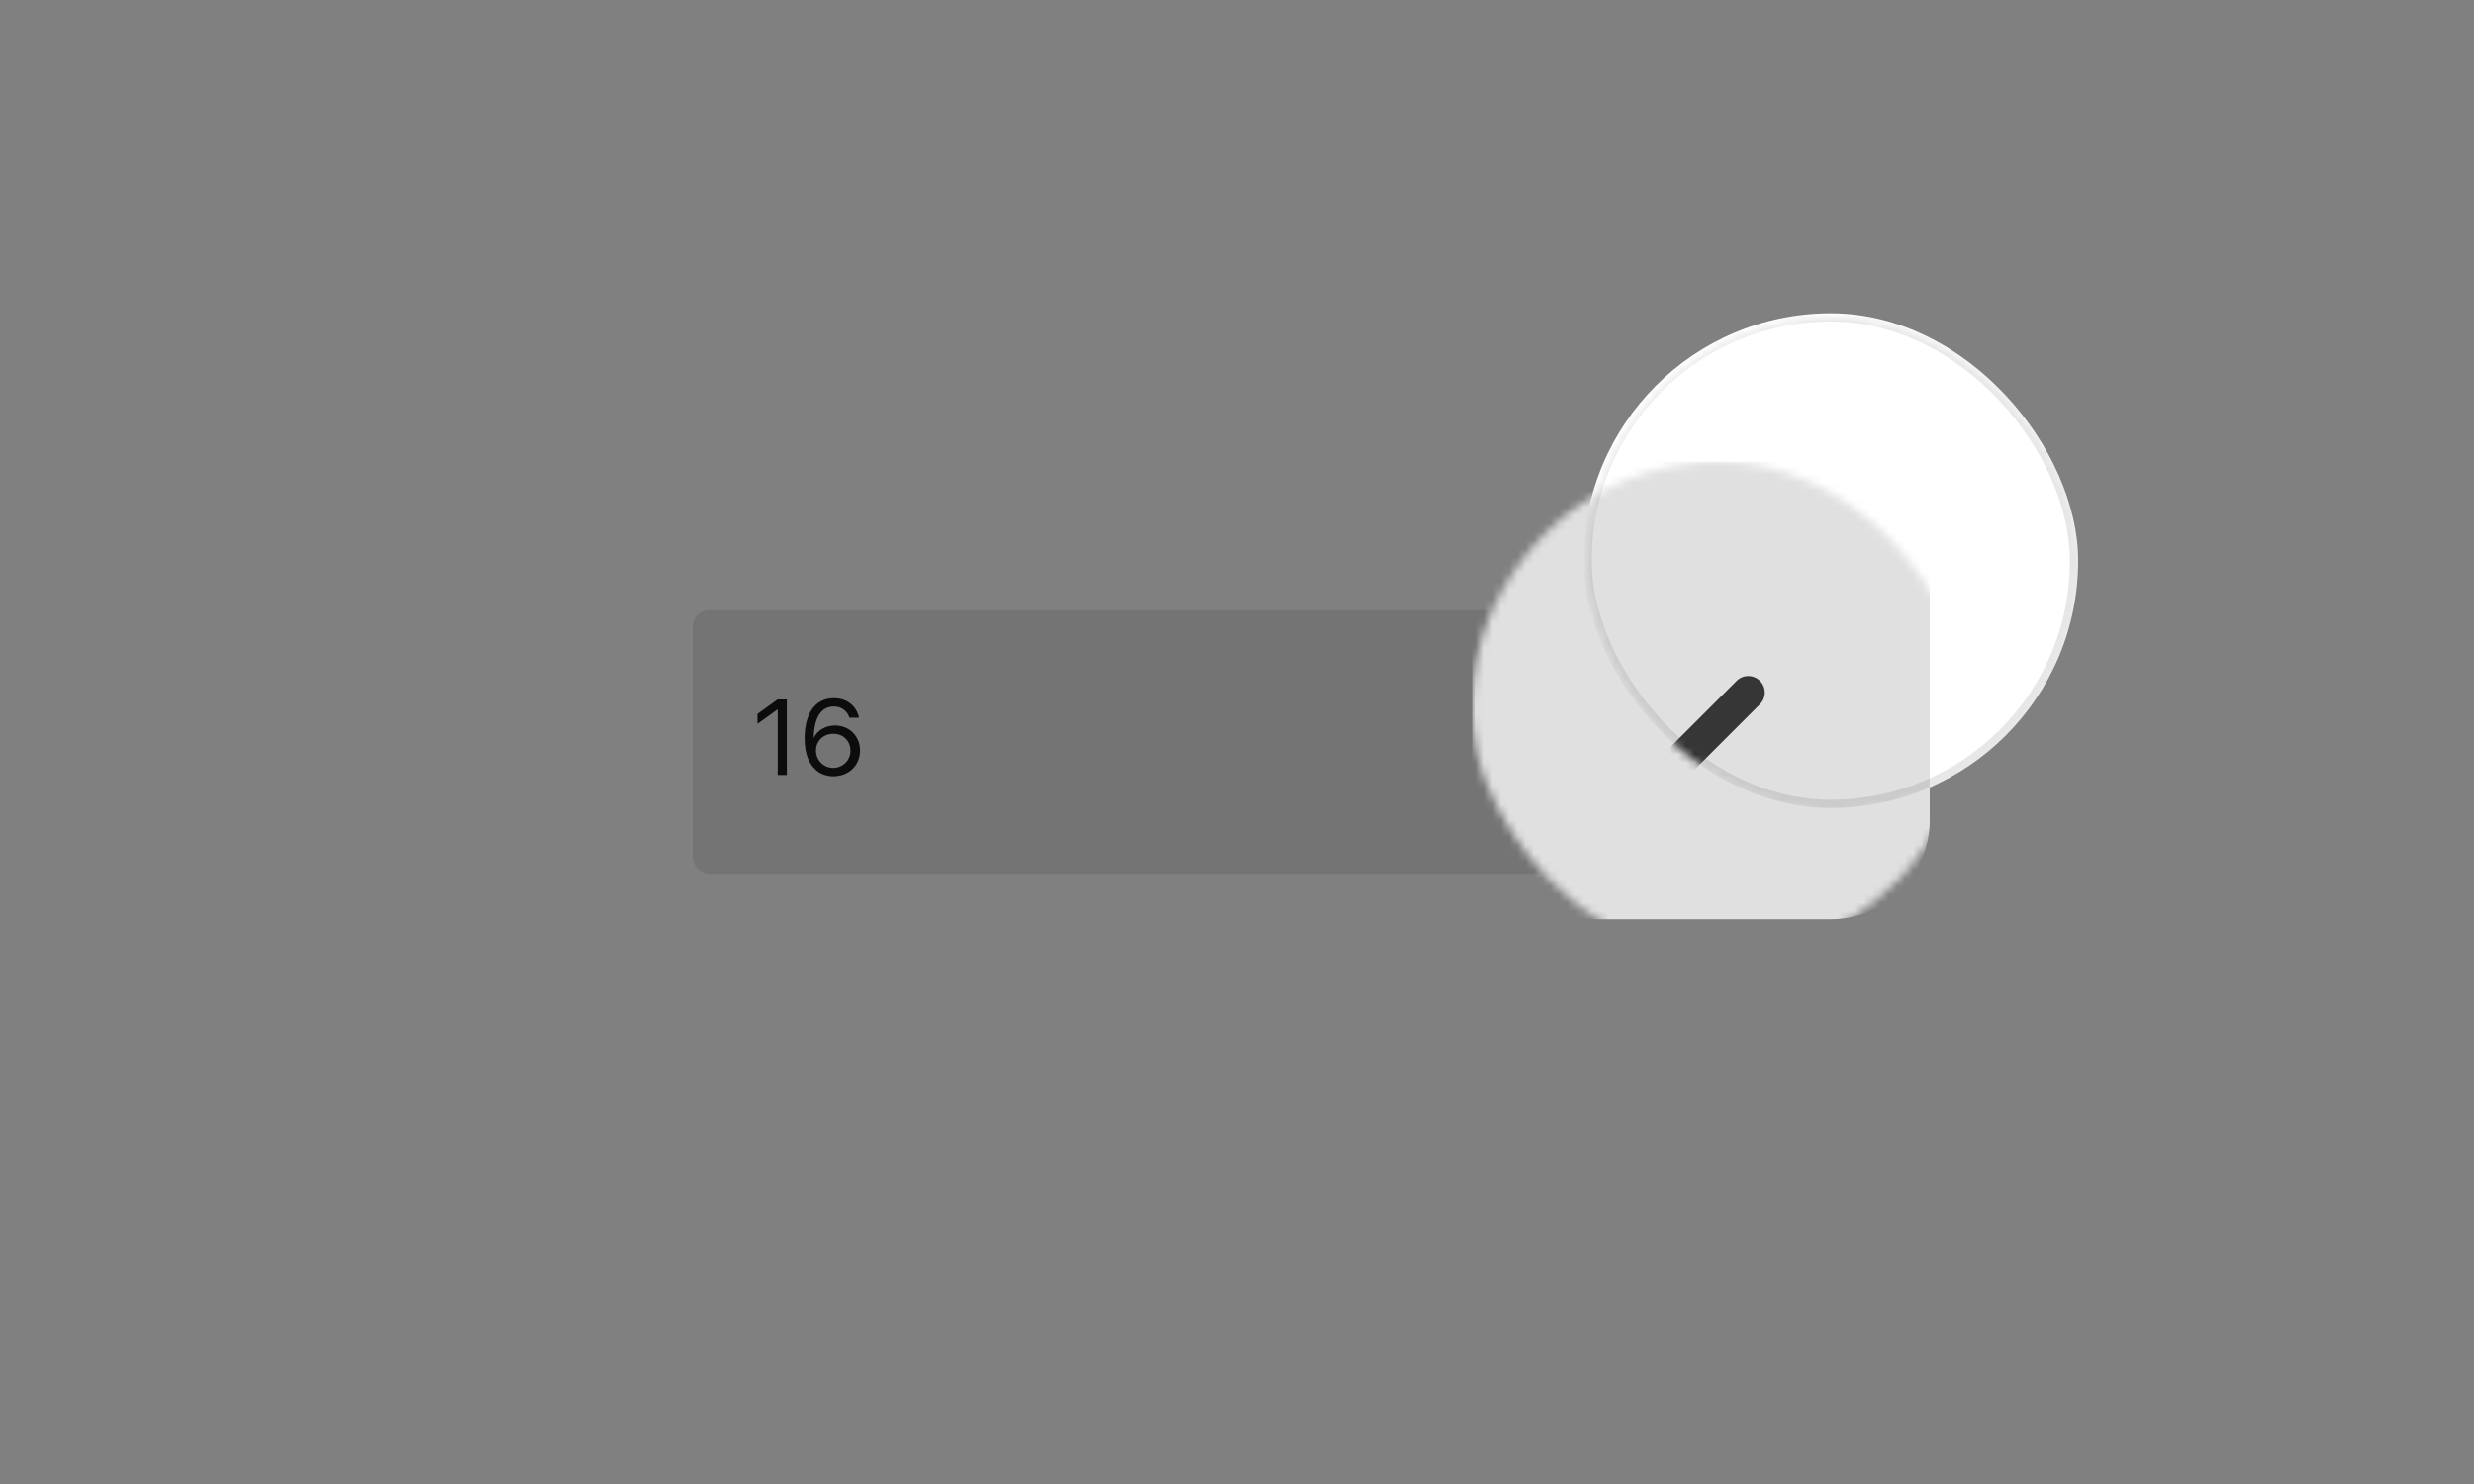 <svg xmlns="http://www.w3.org/2000/svg" xmlns:xlink="http://www.w3.org/1999/xlink" width="300" height="180" style="background:#f9f9fa" viewBox="0 0 300 180">
  <rect x="0" y="0" width="300" height="180" fill="#808080" stroke="none"/>
  <defs>
    <rect id="dropdown-button-radius-a" width="60" height="60" rx="30"/>
  </defs>
  <g fill="none" fill-rule="evenodd">
    <rect width="132" height="32" x="84" y="74" fill="#0C0C0D" fill-opacity=".1" rx="2"/>
    <path fill="#0C0C0D" d="M94.306,94 L95.41,94 L95.41,84.84 L94.293,84.84 L91.855,86.592 L91.855,87.798 L94.28,86.053 L94.306,86.053 L94.306,94 Z M101.047,94.159 C99.676,94.159 98.584,93.416 98.019,92.096 C97.714,91.391 97.568,90.566 97.568,89.576 C97.568,86.491 98.882,84.682 101.123,84.682 C102.678,84.682 103.872,85.615 104.164,87.056 L103.002,87.056 C102.754,86.224 102.018,85.691 101.11,85.691 C99.581,85.691 98.711,87.049 98.673,89.487 L98.692,89.487 C99.104,88.592 100.114,88.001 101.25,88.001 C102.996,88.001 104.291,89.29 104.291,91.029 C104.291,92.838 102.926,94.159 101.047,94.159 Z M101.034,93.143 C102.202,93.143 103.129,92.223 103.129,91.067 C103.129,89.868 102.266,89.004 101.053,89.004 C99.841,89.004 98.946,89.868 98.946,91.036 C98.946,92.21 99.86,93.143 101.034,93.143 Z"/>
    <path fill="#0C0C0D" fill-opacity=".8" fill-rule="nonzero" d="M8,12 C7.734,12 7.479,11.894 7.292,11.706 L2.281,6.698 C1.902,6.305 1.907,5.68 2.293,5.293 C2.68,4.907 3.305,4.902 3.698,5.281 L8,9.582 L12.302,5.281 C12.695,4.902 13.32,4.907 13.707,5.293 C14.093,5.68 14.098,6.305 13.719,6.698 L8.708,11.706 C8.521,11.894 8.266,12 8,12 Z" transform="translate(192 82)"/>
    <g transform="translate(192 38)">
      <mask id="dropdown-button-radius-b" fill="#fff">
        <use xlink:href="#dropdown-button-radius-a"/>
      </mask>
      <use fill="#FFF" xlink:href="#dropdown-button-radius-a"/>
      <rect width="55.5" height="55.5" x="-13.5" y="18" fill="#E0E0E1" mask="url(#dropdown-button-radius-b)" rx="12"/>
      <g fill="#0C0C0D" fill-opacity=".8" fill-rule="nonzero" mask="url(#dropdown-button-radius-b)">
        <path d="M16,24 C15.469,24 14.959,23.789 14.583,23.413 L4.563,13.395 C3.803,12.609 3.814,11.36 4.587,10.587 C5.36,9.814 6.61,9.803 7.396,10.562 L16,19.164 L24.604,10.562 C25.39,9.803 26.64,9.814 27.413,10.587 C28.186,11.36 28.197,12.609 27.437,13.395 L17.417,23.413 C17.041,23.789 16.531,24 16,24 Z" transform="translate(-6 34)"/>
      </g>
      <rect width="59" height="59" x=".5" y=".5" stroke="#0C0C0D" stroke-opacity=".1" mask="url(#dropdown-button-radius-b)" rx="29.5"/>
    </g>
  </g>
</svg>
